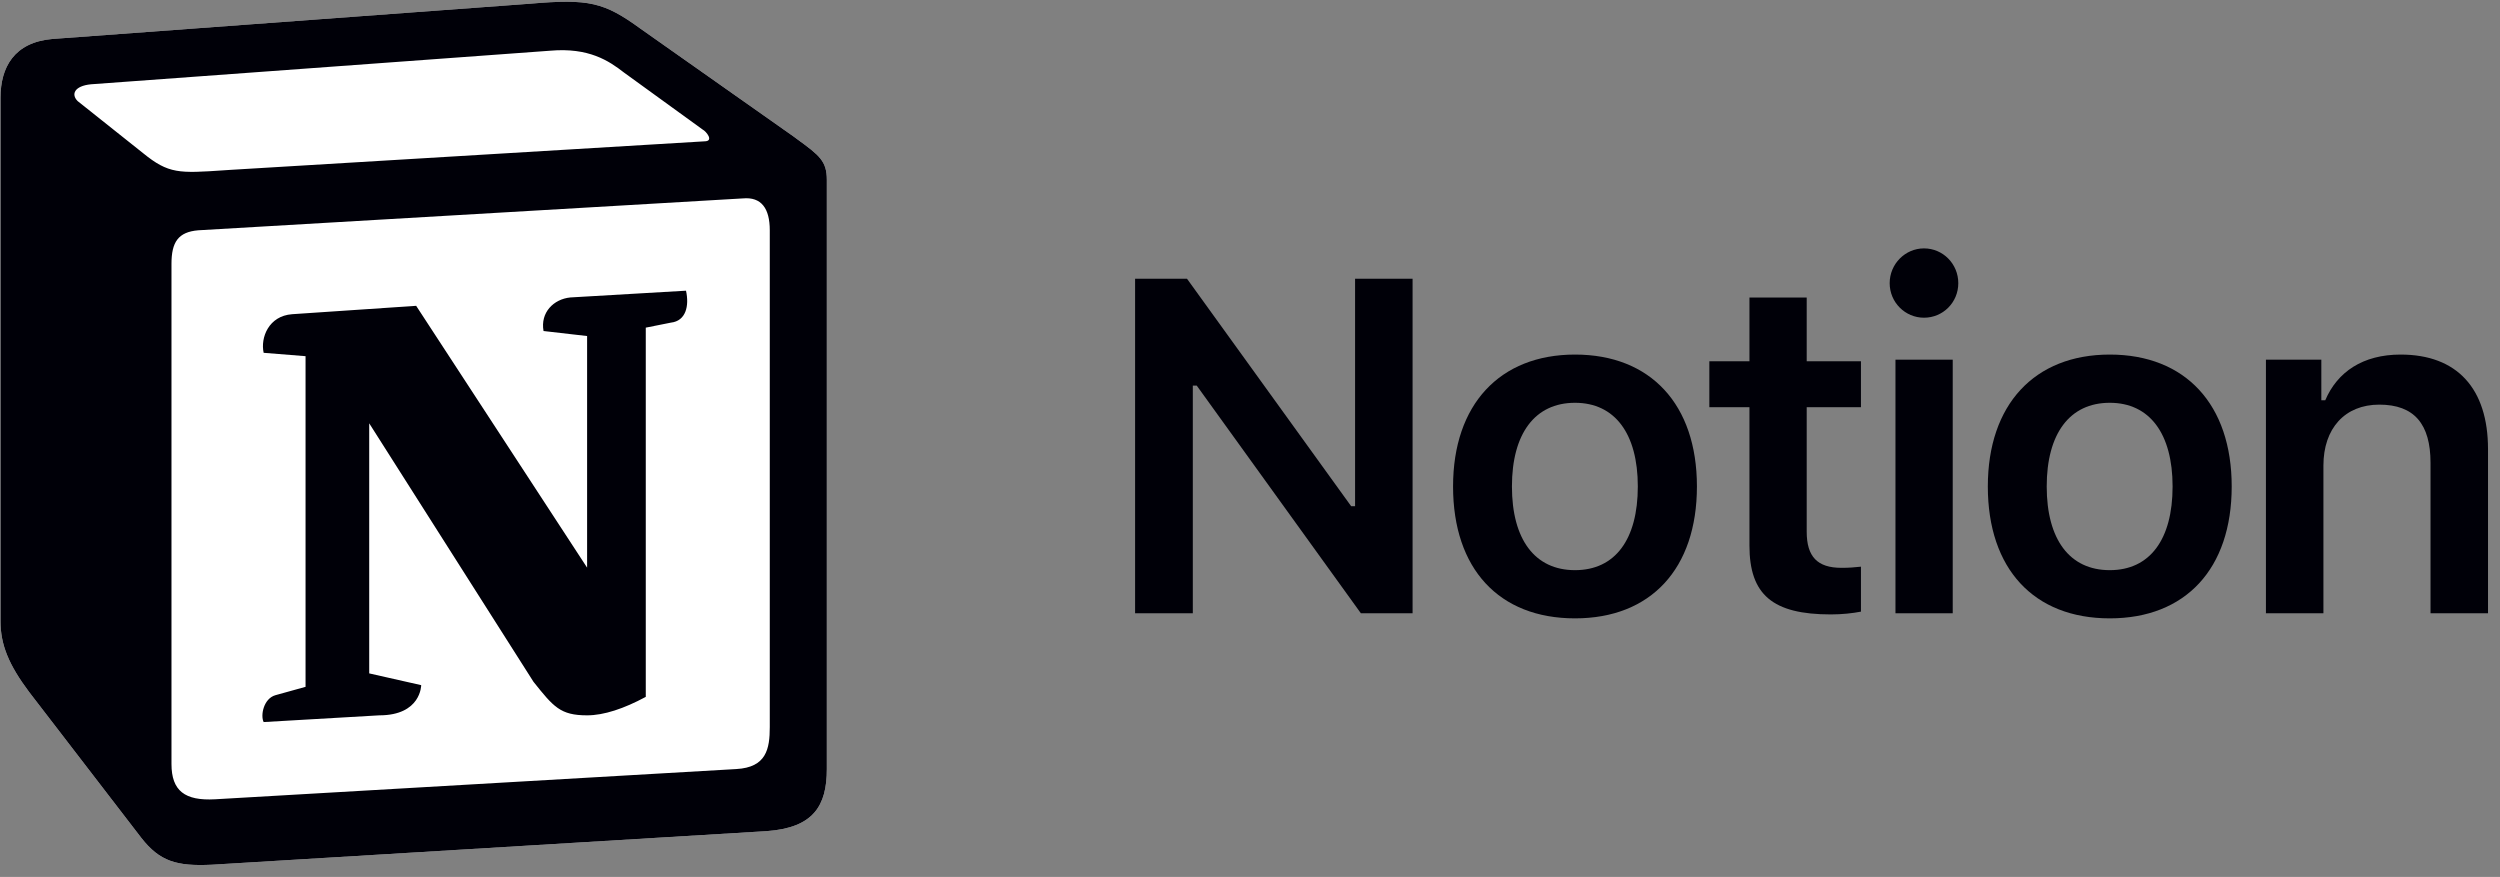 <svg width="191" height="67" viewBox="0 0 191 67" fill="none" xmlns="http://www.w3.org/2000/svg">
<rect x="0" y="0" width="191" height="67" fill="#808080" stroke="none"/>
<g id="Notion Logotype">
<path id="Element" d="M4.009 2.977L40.504 0.283C44.986 -0.102 46.139 0.156 48.956 2.207L60.606 10.413C62.528 11.825 63.169 12.209 63.169 13.747V58.756C63.169 61.577 62.143 63.245 58.559 63.5L16.177 66.065C13.486 66.194 12.205 65.809 10.796 64.013L2.217 52.857C0.68 50.804 0.04 49.267 0.04 47.47V7.463C0.04 5.157 1.066 3.232 4.009 2.977Z" fill="white"/>
<path id="Element_2" fill-rule="evenodd" clip-rule="evenodd" d="M40.504 0.283L4.009 2.977C1.066 3.232 0.04 5.157 0.04 7.463V47.47C0.04 49.267 0.68 50.804 2.217 52.857L10.796 64.013C12.205 65.809 13.486 66.194 16.177 66.065L58.559 63.5C62.143 63.245 63.169 61.577 63.169 58.756V13.747C63.169 12.289 62.593 11.868 60.896 10.626C60.803 10.558 60.706 10.487 60.606 10.413L48.956 2.207C46.139 0.156 44.986 -0.102 40.504 0.283ZM17.137 13.009C13.677 13.243 12.89 13.296 10.925 11.696L5.929 7.721C5.419 7.207 5.675 6.566 6.954 6.439L42.038 3.874C44.983 3.617 46.519 4.645 47.672 5.542L53.689 9.902C53.945 10.03 54.584 10.798 53.816 10.798L17.583 12.979C17.432 12.989 17.286 12.999 17.144 13.008L17.139 13.009L17.137 13.009ZM13.101 58.37V20.16C13.101 18.493 13.613 17.723 15.149 17.594L56.761 15.158C58.172 15.03 58.811 15.928 58.811 17.594V55.548C58.811 57.216 58.554 58.629 56.249 58.756L16.429 61.065C14.125 61.192 13.101 60.424 13.101 58.37ZM52.411 22.209C52.666 23.364 52.411 24.519 51.256 24.649L49.337 25.032V53.241C47.672 54.139 46.136 54.652 44.855 54.652C42.806 54.652 42.293 54.01 40.758 52.088L28.208 32.341V51.447L32.179 52.345C32.179 52.345 32.179 54.652 28.975 54.652L20.143 55.165C19.886 54.652 20.143 53.37 21.039 53.114L23.344 52.474V27.212L20.143 26.955C19.887 25.8 20.526 24.134 22.32 24.005L31.795 23.365L44.855 43.369V25.673L41.526 25.29C41.27 23.878 42.293 22.852 43.574 22.725L52.411 22.209Z" fill="#000008"/>
<g id="Element_3">
<path d="M149.188 46.854H144.814V27.479H149.188V46.854Z" fill="#000008"/>
<path d="M149.614 21.634C149.614 23.104 148.445 24.273 146.992 24.273C145.558 24.273 144.371 23.104 144.371 21.634C144.371 20.164 145.558 18.977 146.992 18.977C148.445 18.977 149.614 20.164 149.614 21.634Z" fill="#000008"/>
<path d="M91.131 29.462V46.854H86.721V21.297H90.688L103.227 38.672H103.528V21.297H107.921V46.854H103.971L91.432 29.462H91.131Z" fill="#000008"/>
<path fill-rule="evenodd" clip-rule="evenodd" d="M129.645 37.166C129.645 43.453 126.121 47.243 120.33 47.243C114.52 47.243 111.014 43.453 111.014 37.166C111.014 30.914 114.574 27.089 120.33 27.089C126.103 27.089 129.645 30.897 129.645 37.166ZM115.512 37.166C115.512 41.222 117.266 43.56 120.33 43.56C123.394 43.56 125.129 41.222 125.129 37.166C125.129 33.128 123.376 30.773 120.33 30.773C117.266 30.773 115.512 33.128 115.512 37.166Z" fill="#000008"/>
<path d="M133.658 22.732V27.602H130.594V31.109H133.658V41.682C133.658 45.437 135.429 46.942 139.874 46.942C140.725 46.942 141.539 46.853 142.177 46.729V43.294L142.134 43.298C141.627 43.349 141.292 43.382 140.689 43.382C138.847 43.382 138.032 42.532 138.032 40.619V31.109H142.177V27.602H138.032V22.732H133.658Z" fill="#000008"/>
<path fill-rule="evenodd" clip-rule="evenodd" d="M161.186 47.243C166.978 47.243 170.502 43.453 170.502 37.166C170.502 30.897 166.96 27.089 161.186 27.089C155.43 27.089 151.87 30.914 151.87 37.166C151.87 43.453 155.377 47.243 161.186 47.243ZM161.186 43.56C158.122 43.56 156.369 41.222 156.369 37.166C156.369 33.128 158.122 30.773 161.186 30.773C164.233 30.773 165.986 33.128 165.986 37.166C165.986 41.222 164.25 43.56 161.186 43.56Z" fill="#000008"/>
<path d="M177.509 46.854H173.117V27.479H177.35V30.578H177.651C178.572 28.417 180.52 27.089 183.407 27.089C187.729 27.089 190.084 29.692 190.084 34.315V46.854H185.692V35.36C185.692 32.402 184.452 30.914 181.777 30.914C179.156 30.914 177.509 32.721 177.509 35.572V46.854Z" fill="#000008"/>
</g>
</g>
</svg>
